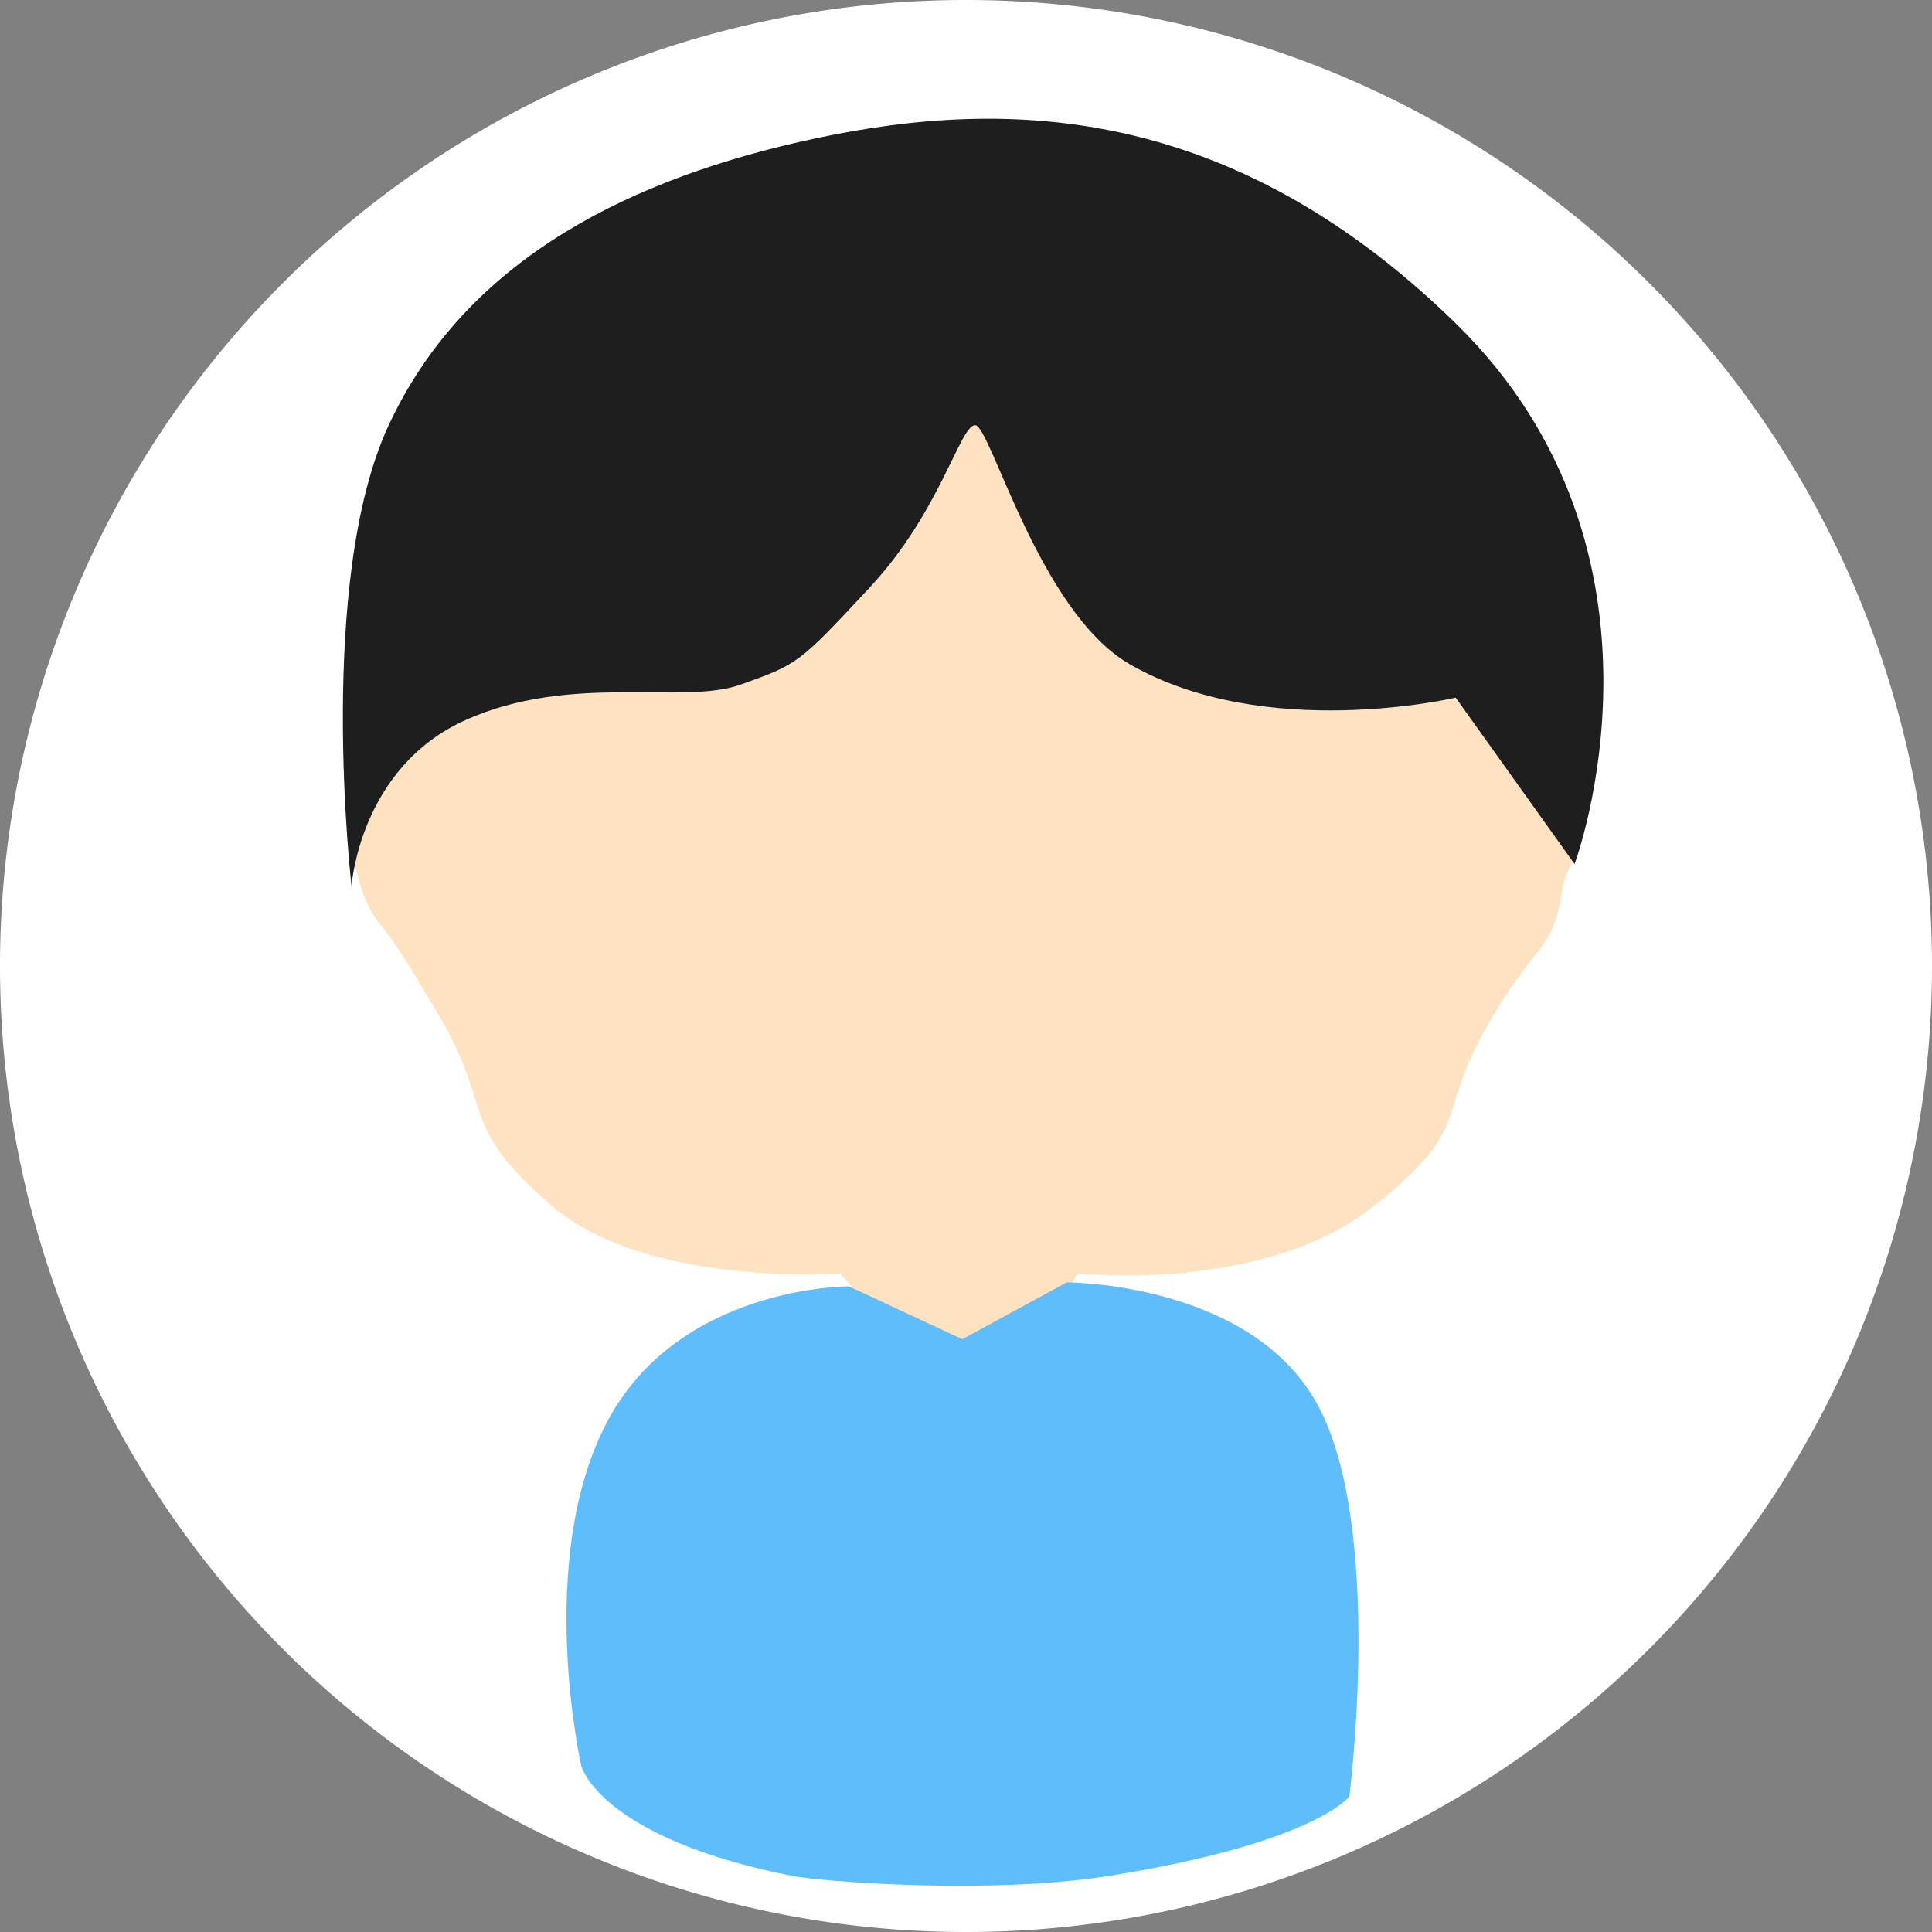 <?xml version="1.0" standalone="no"?><!DOCTYPE svg PUBLIC "-//W3C//DTD SVG 1.1//EN" "http://www.w3.org/Graphics/SVG/1.1/DTD/svg11.dtd"><svg t="1505481468011" class="icon" style="" viewBox="0 0 1024 1024" version="1.1" xmlns="http://www.w3.org/2000/svg" p-id="5047" xmlns:xlink="http://www.w3.org/1999/xlink" width="64" height="64"><rect x="0" y="0" width="1024" height="1024" fill="#808080" stroke="none"/><defs><style type="text/css"></style></defs><path d="M512 512m-512 0a512 512 0 1 0 1024 0 512 512 0 1 0-1024 0Z" fill="#FFFFFF" p-id="5048"></path><path d="M202.102 490.659c7.591 8.891 18.351 27.03 30.622 47.689 29.387 49.477 9.297 57.377 59.717 100.758s152.804 35.791 152.804 35.791l40.993 46.503h53.931l31.24-46.503s98.548 10.89 156.916-35.791 26.591-45.56 69.778-111.535c19.602-29.94 25.584-26.023 30.362-58.417 0.943-6.355 11.329-23.016 10.338-31.711-16.937-148.399-219.542-291.125-219.542-291.125L242.022 270.352l-52.208 125.432s-13.475 64.707 12.288 94.874z" fill="#FFE2C2" p-id="5049"></path><path d="M321.601 753.957c-38.181 72.769-13.54 181.963-13.54 181.963s9.525 38.018 111.583 58.319c14.84 2.958 104.481 10.191 168.375 0C696.938 976.847 715.175 952.174 715.175 952.174s18.562-143.262-17.002-207.97-132.762-64.512-132.762-64.512l-55.394 30.102-60.058-27.989c0.016 0-90.193-0.618-128.358 72.151z" fill="#5FBDFB" p-id="5050"></path><path d="M516.876 225.345c-8.046 0-18.302 45.706-56.011 86.146s-37.709 40.44-68.478 51.411-89.559-6.502-145.749 18.79-60.318 87.999-60.318 87.999-18.806-161.581 19.7-244.33 118.719-127.594 217.868-150.17 222.939-25.779 347.656 96.191 63 286.59 63 286.59l-63-88.21s-101.002 23.78-172.926-17.814c-47.884-27.713-73.695-126.602-81.741-126.602z" fill="#1E1E1E" p-id="5051"></path></svg>